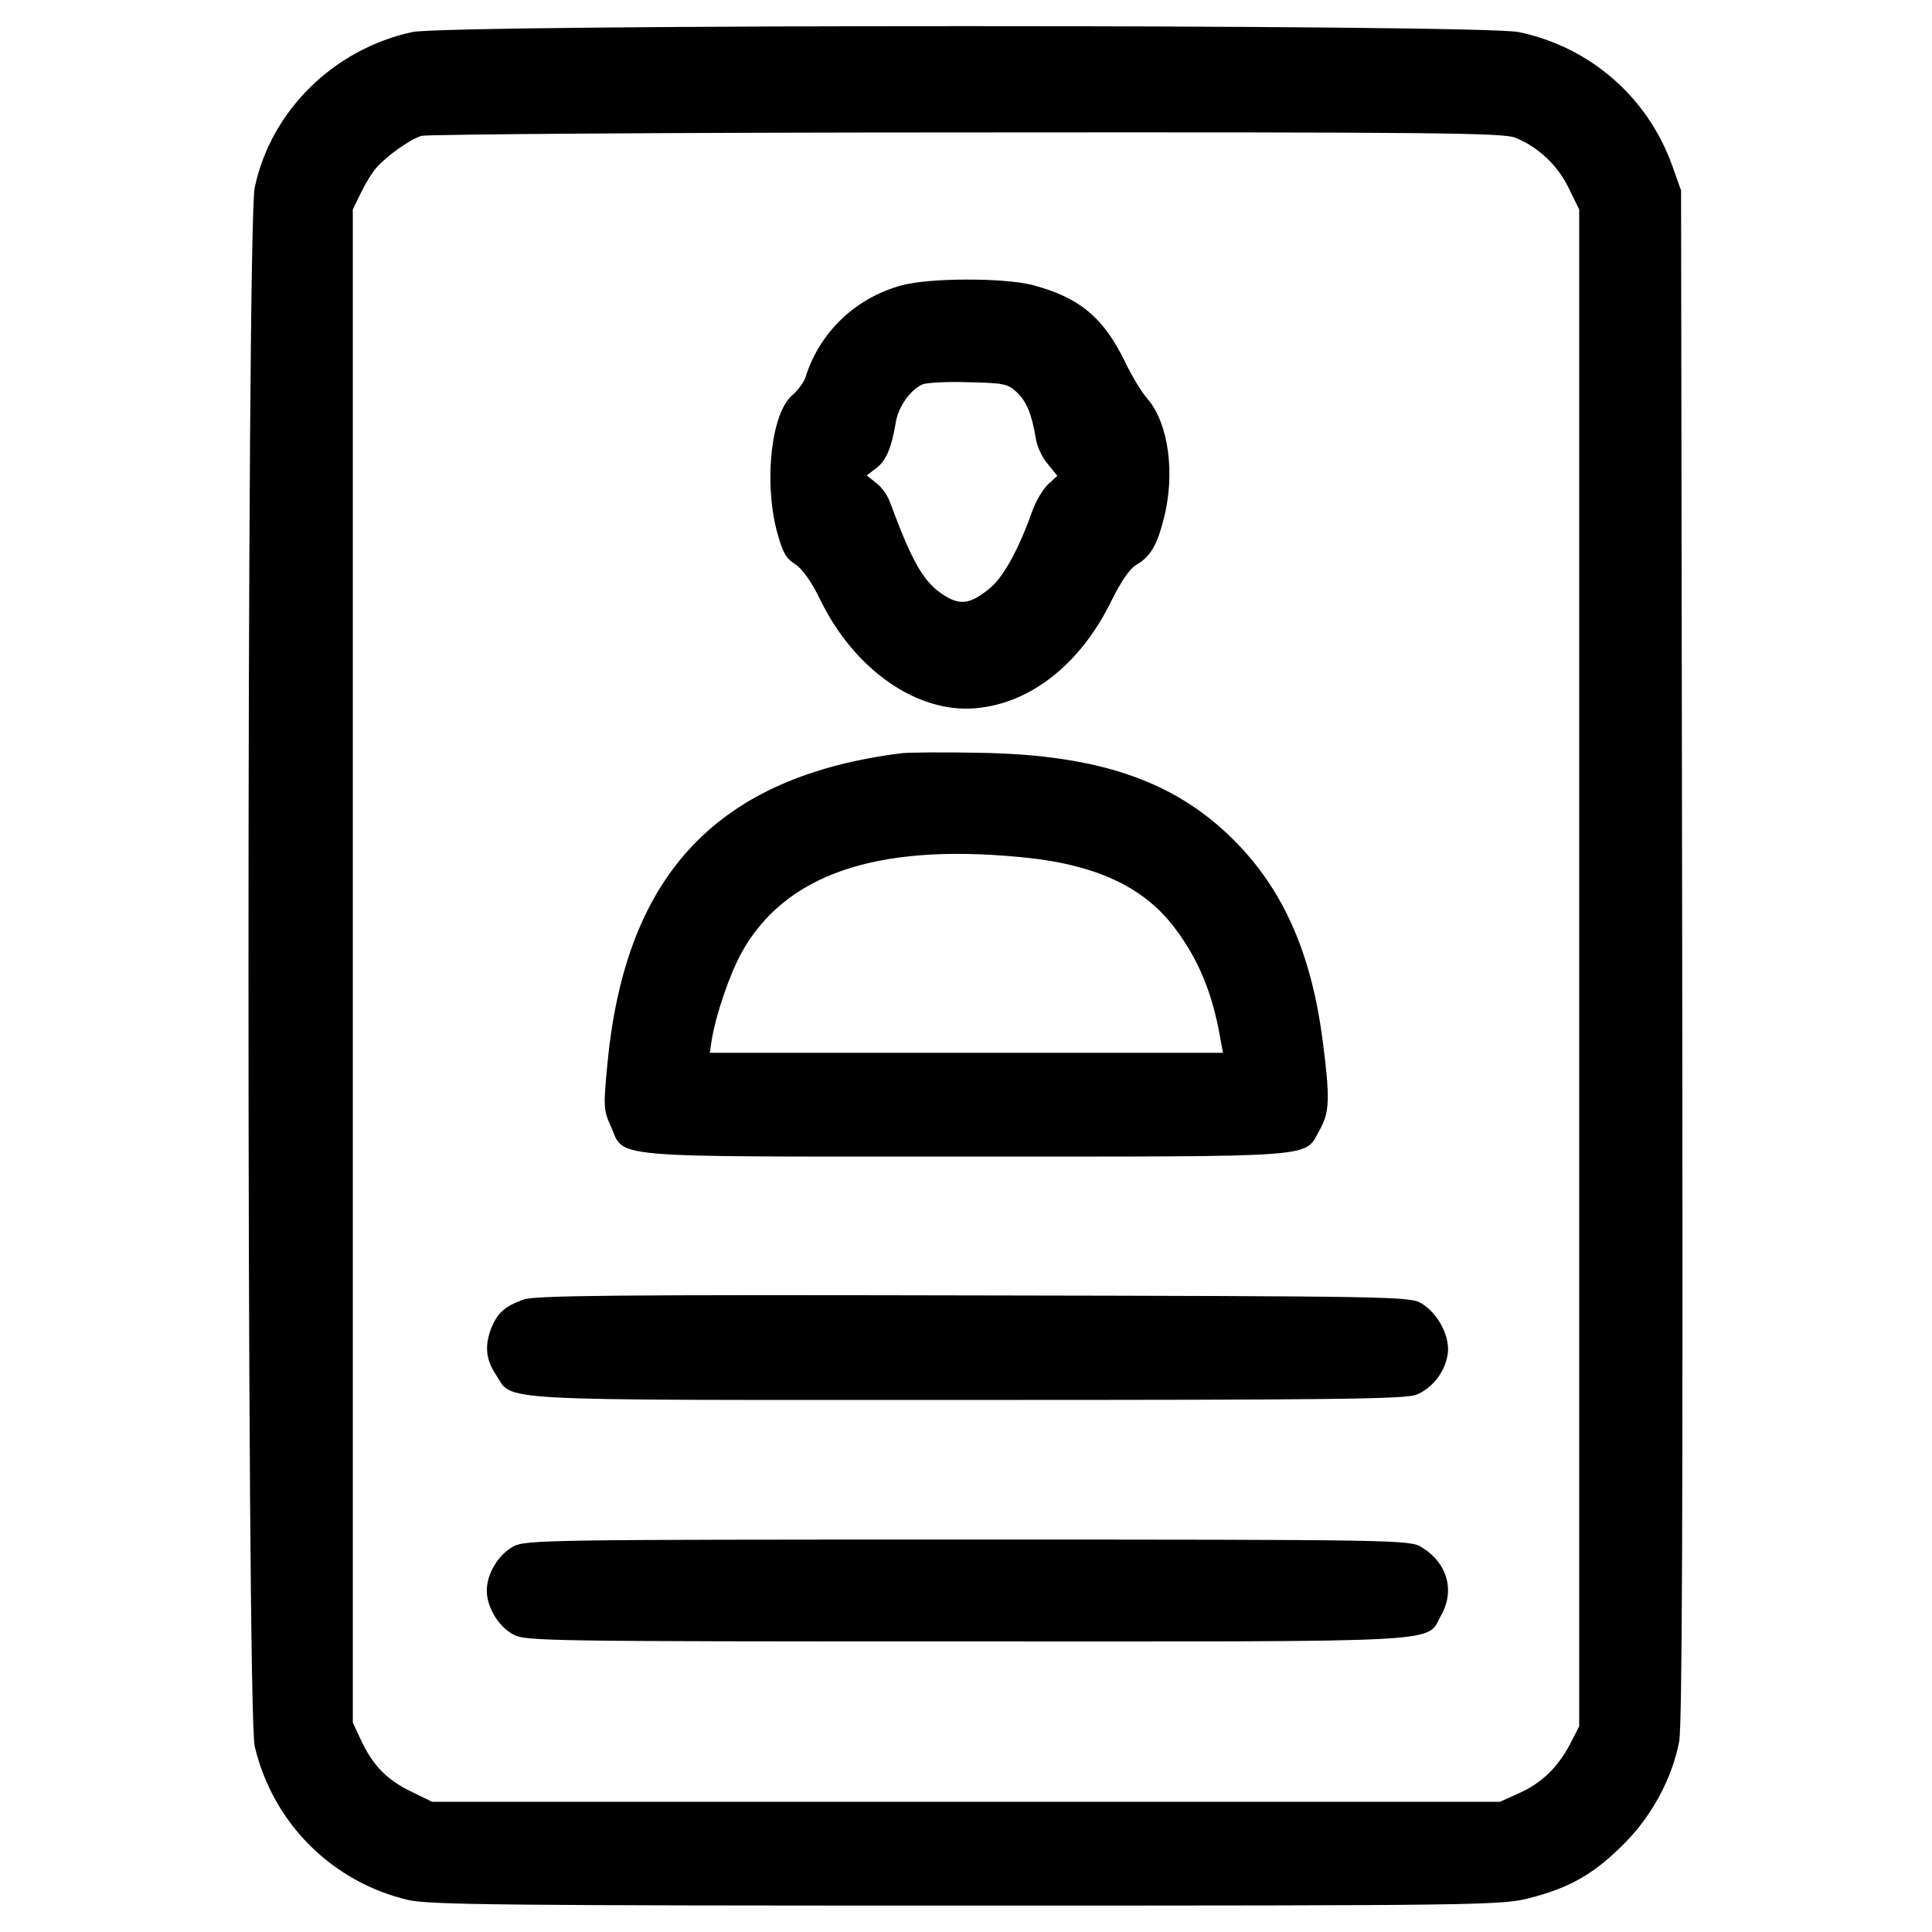 <?xml version="1.0" standalone="no"?>
<!DOCTYPE svg PUBLIC "-//W3C//DTD SVG 20010904//EN"
 "http://www.w3.org/TR/2001/REC-SVG-20010904/DTD/svg10.dtd">
<svg version="1.0" xmlns="http://www.w3.org/2000/svg"
 width="512pt" height="512pt" viewBox="0 0 512 512"
 preserveAspectRatio="xMidYMid meet">
<g transform="translate(0,512) scale(0.1,-0.1)"
fill="#000000" stroke="none">
<path d="M1092 5035 c-209 -46 -374 -209 -417 -412 -22 -103 -22 -4038 0
-4131 48 -203 204 -359 406 -407 56 -13 249 -15 1480 -15 1378 0 1418 1 1493
20 105 27 169 63 247 141 76 75 130 175 149 274 8 43 10 618 8 2085 l-3 2025
-23 65 c-65 182 -217 315 -407 355 -101 21 -2836 21 -2933 0z m2924 -280 c61
-25 112 -73 141 -133 l28 -57 0 -2010 0 -2010 -23 -45 c-33 -63 -76 -105 -136
-132 l-51 -23 -1415 0 -1415 0 -57 28 c-64 31 -101 70 -132 137 l-21 45 0
2005 0 2005 22 45 c12 25 30 54 40 65 29 33 90 76 120 85 15 4 666 9 1446 9
1233 1 1422 -1 1453 -14z"/>
<path d="M2390 4364 c-122 -33 -218 -124 -255 -243 -4 -13 -20 -35 -35 -48
-55 -46 -76 -224 -42 -358 15 -57 24 -74 49 -90 20 -13 44 -47 68 -97 90 -183
255 -298 409 -285 147 12 281 118 363 288 24 48 47 82 64 92 37 21 55 51 73
122 31 119 13 253 -43 318 -15 17 -42 61 -59 97 -57 118 -121 172 -247 205
-76 19 -270 19 -345 -1z m304 -283 c26 -24 40 -57 51 -123 3 -21 17 -51 32
-68 l25 -31 -24 -22 c-14 -13 -33 -45 -43 -73 -35 -99 -76 -174 -112 -203 -50
-41 -77 -46 -119 -20 -55 34 -85 85 -145 247 -6 18 -23 42 -37 52 l-25 20 26
20 c26 20 40 55 51 121 7 42 39 86 70 100 11 5 67 8 123 6 92 -2 104 -4 127
-26z"/>
<path d="M2390 3124 c-487 -61 -732 -319 -780 -821 -11 -114 -11 -124 8 -166
39 -88 -29 -82 942 -82 953 0 895 -4 937 70 27 48 28 84 8 239 -29 222 -99
386 -220 514 -159 168 -363 242 -690 247 -93 2 -186 1 -205 -1z m310 -275
c202 -18 333 -79 416 -192 62 -83 98 -173 118 -289 l7 -38 -680 0 -680 0 5 33
c12 72 48 175 79 232 115 207 355 290 735 254z"/>
<path d="M1387 1676 c-49 -18 -67 -34 -84 -73 -19 -47 -16 -85 10 -124 49 -74
-42 -69 1250 -69 961 0 1163 2 1191 14 41 17 74 58 82 104 9 46 -23 110 -69
138 -31 18 -63 19 -1187 21 -949 2 -1162 0 -1193 -11z"/>
<path d="M1361 1022 c-40 -21 -71 -73 -71 -117 0 -44 31 -96 71 -117 32 -17
90 -18 1202 -18 1305 0 1214 -5 1257 71 36 65 15 138 -53 179 -31 19 -60 20
-1202 20 -1114 0 -1172 -1 -1204 -18z"/>
</g>
</svg>
